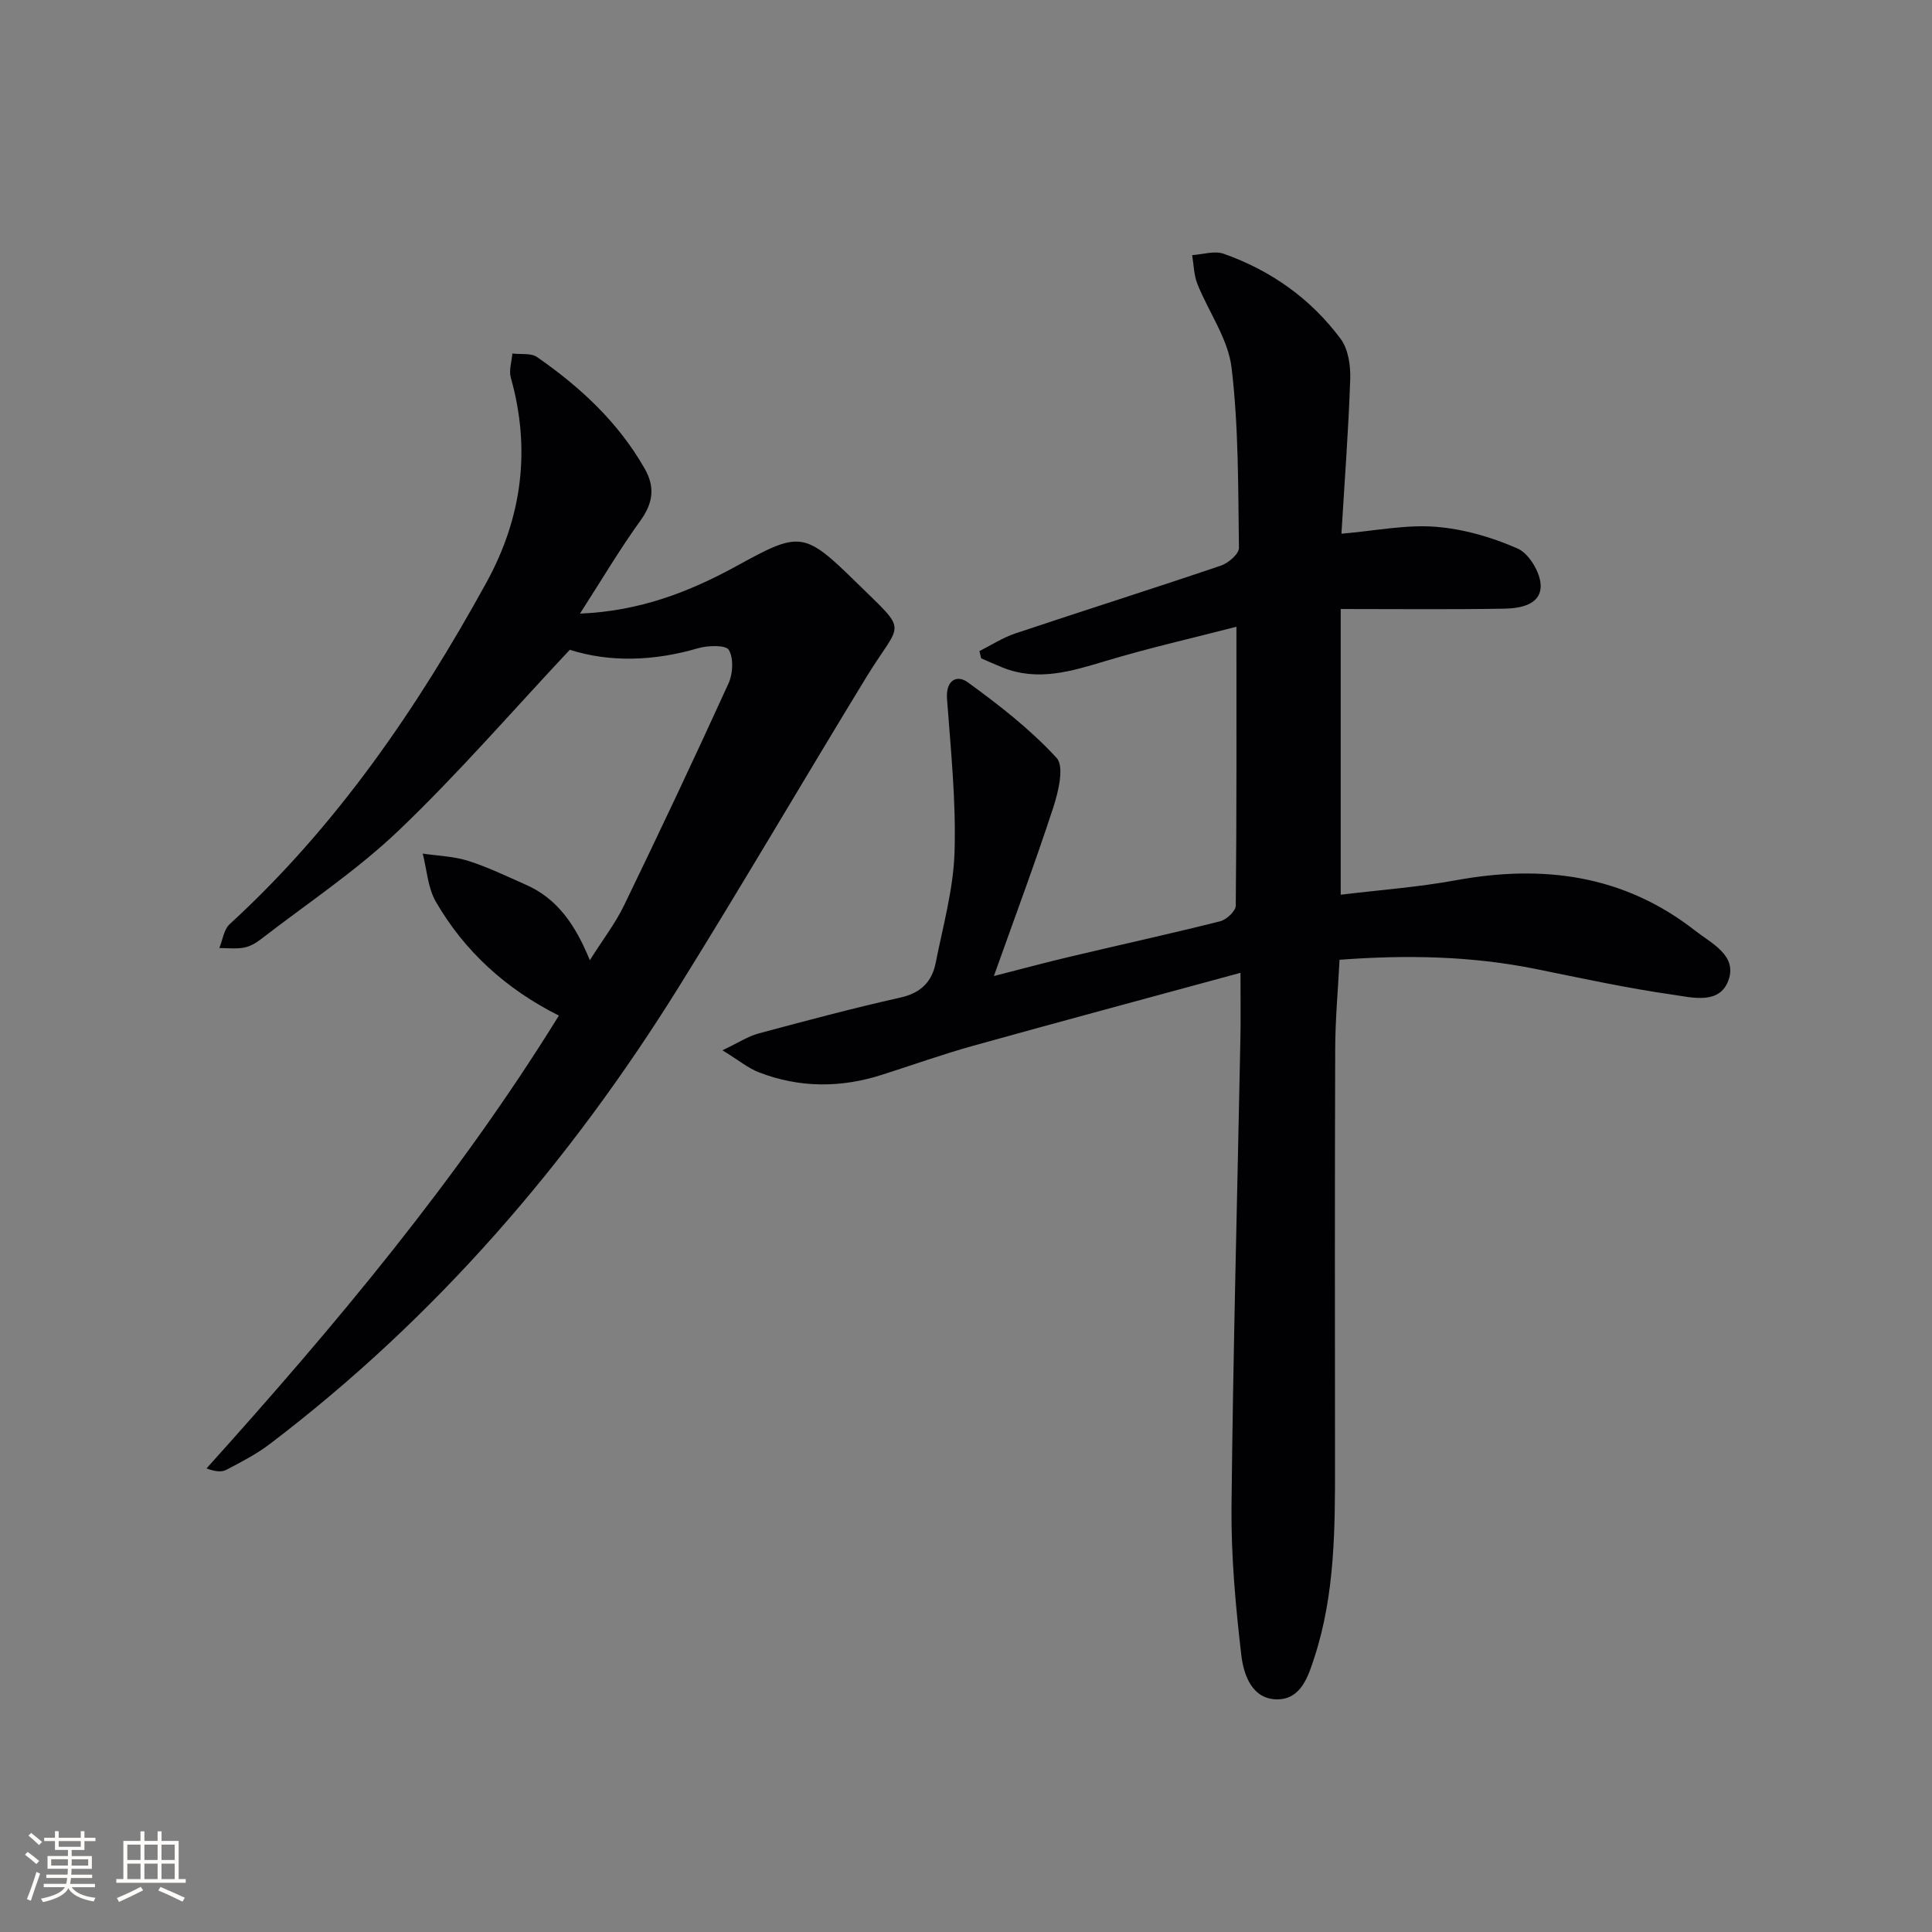 <svg enable-background="new 0 0 400 400" viewBox="0 0 400 400" xmlns="http://www.w3.org/2000/svg"><rect x="0" y="0" width="400" height="400" fill="#808080" stroke="none"/><path d="m256.83 201.41c-19.25 5.24-37.3 10.08-55.29 15.09-6.39 1.78-12.66 4.02-18.99 6.04-8.53 2.72-17.04 2.71-25.41-.52-2.22-.85-4.14-2.46-7.57-4.57 3.34-1.58 5.32-2.9 7.5-3.49 9.77-2.62 19.54-5.23 29.41-7.44 4.19-.94 6.47-3.29 7.24-7.15 1.51-7.64 3.68-15.3 3.91-23 .32-10.53-.78-21.11-1.56-31.65-.29-3.89 2.02-5.11 4.31-3.45 6.51 4.73 12.97 9.76 18.38 15.65 1.62 1.76.38 6.96-.68 10.22-3.76 11.51-8 22.85-12.31 34.94 5.49-1.4 10.66-2.8 15.87-4.03 10.32-2.45 20.69-4.72 30.98-7.31 1.31-.33 3.22-2.11 3.23-3.23.2-18.96.14-37.92.14-57.75-9.04 2.34-18.18 4.41-27.14 7.11-7.08 2.13-13.98 4.26-21.29 1.33-1.49-.6-2.95-1.27-4.42-1.9-.12-.5-.24-1-.36-1.5 2.47-1.24 4.84-2.79 7.44-3.66 14.17-4.74 28.42-9.24 42.57-14.04 1.54-.52 3.74-2.43 3.72-3.67-.18-12.45-.05-24.99-1.53-37.32-.72-5.97-4.76-11.52-7.08-17.34-.73-1.84-.74-3.96-1.08-5.95 2.19-.13 4.62-.96 6.53-.28 9.78 3.45 18.05 9.31 24.23 17.64 1.57 2.11 2.06 5.52 1.97 8.29-.36 10.6-1.17 21.18-1.82 32.03 7.02-.6 13.3-1.91 19.43-1.44 5.8.44 11.73 2.16 17.07 4.52 2.36 1.04 4.75 5.05 4.75 7.72 0 3.97-4.31 4.66-7.61 4.72-11.12.19-22.25.07-33.79.07v59.15c8.07-.98 16.01-1.56 23.79-2.98 18.03-3.31 34.76-1.18 49.59 10.42 3.48 2.72 8.75 5.13 6.89 10.29-1.83 5.09-7.54 3.54-11.53 2.97-9.52-1.36-18.95-3.42-28.39-5.33-13.31-2.69-26.71-2.94-40.59-1.9-.32 6.23-.88 12.3-.9 18.37-.1 28.65-.06 57.31-.04 85.96.01 13.48-.01 26.96-4.23 40-1.3 4.03-2.78 8.7-7.59 8.79-5.32.1-7.1-5.04-7.58-9.15-1.19-10.21-2.13-20.52-2.03-30.78.33-32.12 1.2-64.24 1.83-96.36.1-4.27.03-8.53.03-14.13z" fill="#010104"/><path d="m120.08 127.04c12.33-.5 22.62-4.48 32.41-9.85 13.05-7.16 13.91-7.29 24.71 3.3 11.14 10.93 9.47 7.75 2.16 19.72-13 21.29-25.58 42.85-38.76 64.03-22.71 36.51-50.42 68.64-84.78 94.76-2.75 2.09-5.9 3.7-8.98 5.32-.97.51-2.3.36-4.08-.3 26.56-29.52 51.89-59.7 72.95-93.75-10.95-5.5-19.51-13.28-25.47-23.57-1.67-2.88-1.86-6.62-2.72-9.97 3.15.47 6.41.55 9.41 1.5 4.1 1.3 8.01 3.21 11.96 4.95 6.49 2.86 10.21 8.25 13.23 15.62 2.68-4.25 5.27-7.61 7.09-11.36 7.38-15.24 14.61-30.56 21.63-45.97.91-2 1.07-5.17.06-6.91-.6-1.04-4.34-.95-6.38-.35-9.18 2.69-18.3 2.95-26.55.32-12.01 12.8-23.13 25.67-35.37 37.36-8.72 8.34-18.94 15.11-28.54 22.53-1.03.8-2.28 1.54-3.53 1.77-1.66.31-3.41.09-5.12.09.69-1.67.93-3.83 2.14-4.94 22.13-20.28 38.8-44.63 53.15-70.72 7.37-13.41 9.25-27.55 5.06-42.42-.43-1.52.19-3.33.32-5.01 1.73.22 3.85-.14 5.12.74 8.95 6.21 16.84 13.53 22.3 23.14 2.11 3.71 1.75 7-.83 10.61-4.34 6.01-8.13 12.42-12.59 19.36z" fill="#010104"/><g fill="#fcfbfa"><path d="m5.17 384 .55-.58c.85.61 1.65 1.24 2.4 1.87l-.59.64c-.83-.73-1.62-1.38-2.36-1.93m1.22 9.53-.82-.34c.71-1.76 1.37-3.64 1.98-5.63.24.13.5.25.76.36-.6 1.67-1.24 3.54-1.92 5.61m-.5-13.5.57-.54c.56.44 1.31 1.06 2.26 1.87l-.64.64c-.68-.66-1.41-1.32-2.19-1.97m3.25.46h2.24v-1.36h.77v1.36h4.57v-1.36h.76v1.36h2.28v.69h-2.28v1.84h-2.64v1.26h4.18v2.64h-4.21c0 .45-.02.86-.05 1.21h4.32v.69h-4.38c-.04.34-.1.75-.19 1.22h5.15v.69h-4.82c.87 1.19 2.51 1.92 4.93 2.19-.17.31-.3.57-.37.76-2.77-.49-4.52-1.41-5.26-2.76-.56 1.26-2.3 2.23-5.24 2.9-.12-.25-.26-.48-.43-.72 2.73-.55 4.38-1.34 4.96-2.38h-4.38v-.69h4.65c.1-.38.17-.79.21-1.22h-4.32v-.69h4.4c.03-.34.05-.75.05-1.21h-4.2v-2.64h4.23v-1.26h-2.69v-1.84h-2.24zm1.46 4.46v1.29h3.45c.01-.4.02-.57.01-.53v-.32-.45h-3.46zm1.55-2.59h4.57v-1.19h-4.57zm6.11 2.59h-3.42v.77c-.01.19-.01.37-.02.53h3.44z"/><path d="m32.63 379.16h.82v1.98h3.54v7.89h1.46v.78h-14.37v-.78h1.46v-7.89h3.54v-1.98h.82v1.98h2.73zm-3.49 11.48.5.73c-1.61.82-3.28 1.63-5 2.41-.13-.27-.28-.55-.44-.82 1.75-.72 3.4-1.49 4.94-2.32m-2.78-5.55h2.73v-3.18h-2.73zm0 3.95h2.73v-3.2h-2.73zm3.54-3.95h2.73v-3.18h-2.73zm0 3.95h2.73v-3.2h-2.73zm7.89 4.68c-1.84-.92-3.51-1.7-5.02-2.32l.45-.73c1.89.8 3.57 1.55 5.04 2.23zm-1.62-11.81h-2.73v3.18h2.73zm-2.73 7.13h2.73v-3.2h-2.73z"/></g></svg>